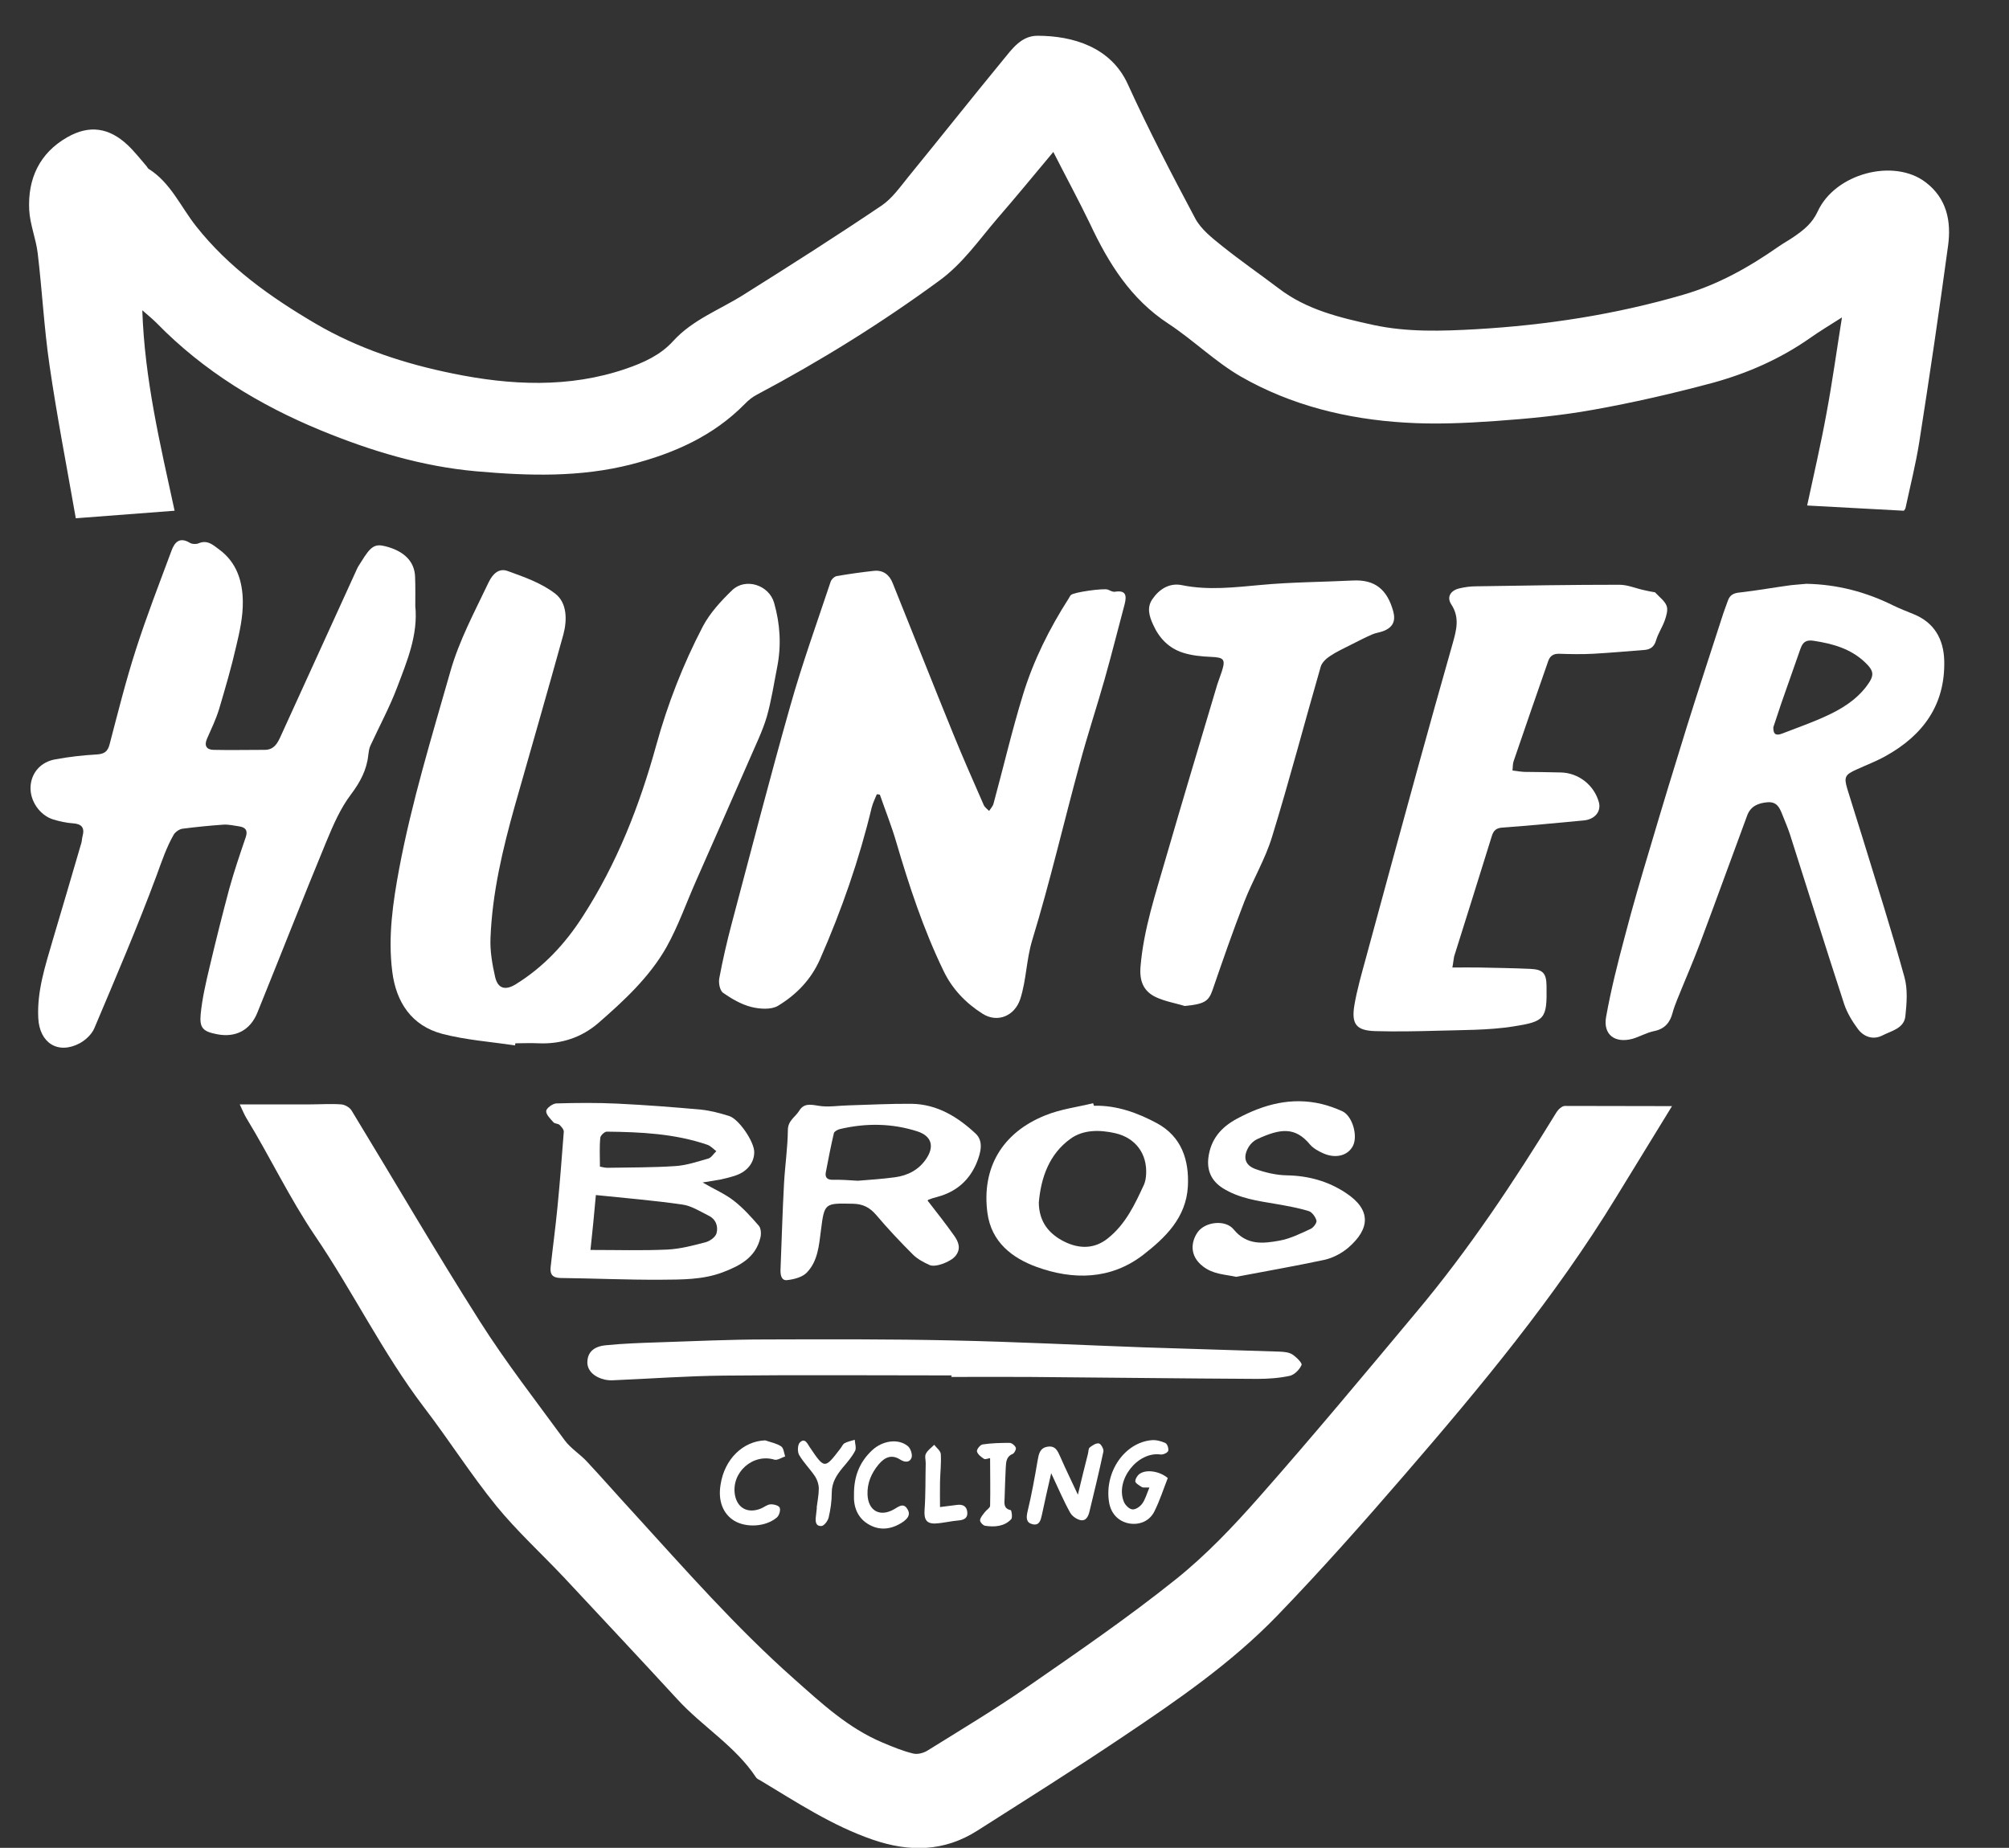 <?xml version="1.0" encoding="utf-8"?>
<!-- Generator: Adobe Illustrator 19.2.0, SVG Export Plug-In . SVG Version: 6.00 Build 0)  -->
<svg version="1.1" id="Layer_1" xmlns="http://www.w3.org/2000/svg" xmlns:xlink="http://www.w3.org/1999/xlink" x="0px" y="0px"
	 viewBox="0 0 1039.1 955.9" style="enable-background:new 0 0 1039.1 955.9;" xml:space="preserve">
<rect x="0" y="0" width="1039.1" height="955.9" fill="#333333" stroke="none"/>
<style type="text/css">
	.st0{fill:#FFFFFF;}
</style>
<g>
	<path class="st0" d="M544.8,78.6c-10,12-19.4,23.4-29.1,34.6c-9.5,11.1-17.8,23.2-29.9,32c-30,22-61.4,41.5-94.2,58.9
		c-2.3,1.2-4.5,2.9-6.3,4.8c-16.3,16.6-36.6,25.6-58.7,31.3c-26.5,6.8-53.2,6-80.3,3.6c-28.1-2.5-54.6-10.6-80.2-21.1
		c-31.6-13-60.8-30.7-85-55.5c-2.1-2.1-4.4-4-7.5-6.7c1.2,35.7,9.2,69.1,16.7,103.7c-17.2,1.3-33.6,2.6-51.1,3.9
		c-4.7-26.9-9.8-53-13.6-79.2c-2.8-19.2-3.8-38.6-6.1-57.9c-0.9-7.5-4-14.9-4.4-22.4c-0.8-16.1,5.3-29.4,19.7-37.6
		C46.3,64.4,56.5,66.1,66,75c3.6,3.4,6.7,7.4,9.9,11.1c0.3,0.4,0.5,0.9,0.9,1.2c11.5,7.2,16.6,19.6,24.6,29.7
		c16.9,21.4,38.5,36.7,61.8,50.4c22.2,13,46.3,20.8,70.9,25.8c29.7,6.1,60.2,7.7,89.8-2.5c9-3.1,17.7-7,24.3-14.3
		c10.1-11.1,24.2-16.2,36.5-24c23.9-15,47.8-30.2,71.2-46c5.5-3.7,9.6-9.6,13.9-14.9c16.4-20.1,32.5-40.4,49-60.5
		c4.7-5.7,9.4-12.5,17.8-12.5c18.4,0,38,5.9,46.7,25C594,67,606,90.1,618.2,113c3,5.6,8.6,10,13.7,14.1c9.6,7.7,19.7,14.7,29.5,22.1
		c14.5,11.1,31.6,15.1,48.9,18.9c17.6,3.8,35.4,3.2,53.2,2.2c36.3-2.1,72-7.6,107-17.8c18-5.2,34-14.2,49.2-24.8
		c2.7-1.9,5.7-3.5,8.4-5.4c4.9-3.4,9.2-6.8,12-12.8c9-19.8,39.4-27.8,55.9-15.2c10.9,8.3,13.3,20.1,11.6,32.7
		c-4.6,33.9-9.6,67.8-14.9,101.6c-1.8,11.5-4.7,22.8-7.1,34.1c-0.1,0.6-0.6,1.1-0.9,1.5c-16.6-0.9-33-1.8-50-2.7
		c3.4-15.9,7.1-31.7,10-47.7c3-16,5.2-32.1,8-49.6c-6.3,4-11.6,7.2-16.7,10.8c-15.3,10.7-32.2,18.1-50,23
		c-20.5,5.5-41.3,10.3-62.1,14c-16.6,3-33.6,4.6-50.5,5.8c-15.6,1.1-31.3,1.8-46.9,0.8c-29.8-1.8-58.7-8.9-84.7-23.8
		c-13.3-7.7-24.5-18.8-37.4-27.3c-19.6-12.8-31.1-31.4-40.7-51.9C557.8,103.4,551.3,91.4,544.8,78.6z"/>
	<path class="st0" d="M864.8,572.2c-9.6,15.6-19.3,31.4-29,47.3c-31.5,51.6-70,97.9-109.4,143.5c-21.4,24.8-43.2,49.4-65.9,72.9
		c-23.7,24.5-51.8,43.8-80,62.7c-24.7,16.6-49.9,32.4-75,48.4c-17.1,10.9-35.1,11.2-54,4.7c-21-7.2-39.3-19.3-58.1-30.6
		c-0.9-0.5-1.9-0.9-2.4-1.7c-10.7-16.2-27.7-26.2-40.6-40.3c-19.5-21.2-39.2-42.2-58.8-63.2c-11.6-12.3-24.2-23.8-34.9-36.9
		c-13.3-16.4-24.6-34.3-37.4-51c-21.3-28-36.7-59.8-56.4-88.8c-13.2-19.5-23.2-40.7-35.4-60.7c-1.1-1.8-1.9-3.8-3.5-7.2
		c12.9,0,24.7,0,36.4,0c5.3,0,10.7-0.4,16,0c1.9,0.1,4.4,1.5,5.4,3.1c22.1,36.3,43.5,73.1,66.3,109c13.5,21.3,29.1,41.3,44,61.7
		c3.1,4.2,7.9,7.1,11.5,11c8,8.6,15.8,17.5,23.8,26.2c26.9,29.5,53.2,59.5,83.2,86.1c14.2,12.6,28,25.5,45.8,33
		c5.2,2.2,10.5,4.4,15.9,5.7c2.3,0.6,5.6-0.3,7.7-1.7c17.2-10.7,34.7-21.2,51.3-32.7c26-18,52.1-35.9,76.7-55.6
		c15.8-12.6,29.9-27.5,43.3-42.7c27.7-31.4,54.5-63.6,81.4-95.8c27.1-32.3,50.4-67.4,72.4-103.3c0.9-1.4,2.8-3.2,4.3-3.2
		C827.6,572.1,845.7,572.2,864.8,572.2z"/>
	<path class="st0" d="M453.5,410.9c-0.9,2.2-2,4.4-2.6,6.7c-6.5,27.1-15.6,53.2-26.8,78.7c-4.7,10.6-12.3,18.3-21.7,24
		c-3.5,2.1-9.4,1.7-13.8,0.6c-5.2-1.3-10.1-4.2-14.6-7.3c-1.7-1.2-2.4-5.1-2-7.4c1.8-9.6,4-19.2,6.5-28.6
		c10-37.6,19.7-75.2,30.3-112.6c6.1-21.6,13.7-42.7,20.8-64c0.4-1.3,2-2.8,3.2-3c6.4-1.1,12.8-2,19.2-2.7c4.8-0.5,8,2,9.7,6.3
		c10.5,26,20.8,52.2,31.4,78.2c5,12.3,10.4,24.5,15.7,36.6c0.5,1.2,1.8,2.1,2.8,3.1c0.8-1.3,2-2.5,2.3-3.9
		c5.1-18.7,9.5-37.7,15.2-56.2c5.4-17.7,13.7-34.3,23.7-49.9c0.4-0.6,0.6-1.2,1.1-1.7c1.5-1.5,17-3.6,19.1-2.8
		c1.2,0.5,2.5,1.3,3.7,1.1c5.7-0.9,6.1,2,5,6.4c-3.5,13-6.7,26-10.4,39c-4.1,14.5-8.9,28.9-12.8,43.5c-8.3,30.4-15.4,61.2-24.6,91.3
		c-3.1,10.2-3,20.6-6.2,30.5c-2.9,8.8-11.8,12.5-19.5,7.6c-8.7-5.5-15.7-12.8-20.2-22.2c-10.4-21.5-17.8-44-24.5-66.8
		c-2.4-8.2-5.6-16.2-8.4-24.3C454.5,410.9,454,410.9,453.5,410.9z"/>
	<path class="st0" d="M214.8,313.5c1.5,15-4.3,28.6-9.4,42.1c-3.9,10.3-9.2,20.1-13.8,30.1c-0.7,1.5-0.9,3.2-1.1,4.8
		c-0.8,7.8-4.2,14.1-9,20.5c-5.4,7.1-9.1,15.7-12.6,24.1c-12.2,29.5-23.8,59.2-35.8,88.8c-3.7,9.1-11.3,13-20.9,11.1
		c-7.1-1.4-9.1-3.1-8.4-10.4c0.8-8.2,2.7-16.3,4.6-24.3c3.2-13.6,6.6-27.1,10.2-40.6c2.5-9,5.5-17.8,8.5-26.6
		c1.2-3.5-0.1-5.1-3.3-5.6c-2.8-0.4-5.6-1.1-8.4-0.9c-7,0.5-14.1,1.2-21,2.1c-1.6,0.2-3.6,1.6-4.5,3c-3.8,6.6-6.2,13.8-8.8,20.9
		c-9.9,26.7-21.2,53-32.3,79.3c-1.3,3.1-4.4,6-7.4,7.7c-11.3,6.1-21,0-21.6-13c-0.7-13.9,3.6-26.9,7.4-40c5-16.9,10-33.7,14.9-50.6
		c0.3-1.1,0.3-2.3,0.6-3.4c1.2-4.4-0.4-6.4-5-6.7c-3.4-0.2-6.9-1-10.2-2c-7-2.2-12-9.6-11.7-16.8c0.3-7.2,5.2-13,12.9-14.3
		c7-1.3,14.1-2.1,21.1-2.5c3.9-0.2,5.9-1.3,6.9-5.3c4.3-16.4,8.4-32.9,13.6-49c5.5-17.2,12.1-34.1,18.4-51.1
		c1.6-4.4,4.2-7.3,9.5-4.1c1.1,0.7,3.2,0.8,4.4,0.3c4.6-2,7.5,0.7,10.7,3.1c9.2,6.7,12.2,16.6,12.3,27c0.1,7.7-1.6,15.5-3.4,23
		c-2.5,11-5.7,21.9-8.9,32.7c-1.6,5.2-4,10.2-6.2,15.2c-1.6,3.6-0.3,5.7,3.3,5.8c8.8,0.2,17.6,0,26.5,0c4.9,0,6.7-3.5,8.4-7.3
		c13.1-28.7,26.2-57.5,39.3-86.2c0.6-1.4,1.5-2.6,2.3-3.9c4.9-8,7-9.3,12.5-7.9c9.8,2.5,15.1,8,15.3,15.9
		C214.9,303.5,214.8,308.5,214.8,313.5z"/>
	<path class="st0" d="M266.4,540.8c-12.6-1.9-25.5-2.8-37.7-6c-15.8-4.2-23.8-16.3-25.8-32.1c-2.3-18,0.3-35.8,3.6-53.5
		c6.5-34.5,16.8-68,26.4-101.7c4.6-16.3,12.6-31,19.8-46.2c2.3-4.8,5.6-7.5,9.9-5.9c8.6,3.1,17.7,6.3,24.7,11.8
		c6,4.7,6.1,13.5,4.1,21c-8.2,29.6-16.7,59.1-25.1,88.6c-6.3,22.4-11.7,45.1-12.6,68.4c-0.3,6.7,0.9,13.6,2.4,20.2
		c1.4,6,5.2,7.1,10.6,3.8c14.4-8.9,25.6-20.9,34.7-35.1c17.7-27.4,29.4-57.3,38-88.5c5.9-21.4,13.9-41.9,24.1-61.5
		c3.7-7,9.4-13.2,15.2-18.8c6.9-6.6,19.1-2.7,21.7,6.6c3.1,10.8,3.8,21.9,1.6,33.1c-1.7,8.6-3,17.4-5.4,25.8
		c-2.2,7.4-5.7,14.5-8.8,21.7c-9.2,21-18.4,42-27.7,63c-5.1,11.5-9.3,23.6-15.4,34.5c-8.8,15.5-21.9,27.6-35.2,39.2
		c-8.7,7.5-19.2,11-30.9,10.5c-4-0.2-8,0-12,0C266.5,540,266.4,540.4,266.4,540.8z"/>
	<path class="st0" d="M934.3,302c15.9,0.3,30.9,4.2,45.1,11.3c3.3,1.6,6.7,2.9,10.1,4.3c10.9,4.3,15.8,13,16.1,24.1
		c0.6,22.9-11,38.7-30.3,49.4c-4.8,2.7-9.9,4.6-14.9,6.9c-6.1,2.7-6.8,3.9-4.9,10.2c2.5,8.3,5.2,16.5,7.7,24.7
		c7.4,24.1,15.1,48.2,21.8,72.5c1.8,6.4,1.2,13.6,0.5,20.3c-0.7,6.4-7.4,7.6-12,10c-4.8,2.4-9.7,0.6-12.7-3.6
		c-2.8-3.8-5.4-8.1-6.9-12.5c-9.6-29.4-18.8-58.9-28.2-88.3c-1.1-3.3-2.5-6.5-3.8-9.8c-1.4-3.5-2.7-6.8-7.6-6.5
		c-4.9,0.4-8.8,2-10.6,6.8c-8.2,22.1-16.2,44.3-24.5,66.4c-3.7,9.8-7.9,19.4-11.8,29.1c-0.9,2.2-1.7,4.4-2.3,6.6
		c-1.3,5.1-4.1,8.4-9.6,9.5c-3.9,0.8-7.4,2.9-11.2,4c-9.1,2.4-15.2-2.2-13.6-11.3c2.5-14,6-27.9,9.7-41.7c4-15.4,8.5-30.7,13.1-46
		c6.2-21,12.6-42,19.1-62.9c6.1-19.5,12.5-38.9,18.8-58.4c0.7-2.1,1.5-4,2.2-6.1c1-3.1,2.9-4.2,6.2-4.5c8.9-1,17.7-2.6,26.6-3.8
		C929,302.4,931.6,302.3,934.3,302z M917.2,376.2c-0.1,3.9,1.6,4.4,4.5,3.3c7.4-2.9,15-5.5,22.2-8.8c8.2-3.7,15.9-8.3,21.5-15.7
		c4.2-5.6,4.1-7.8-1-12.6c-7.4-6.9-16.5-9.4-26.2-10.9c-4.2-0.7-5.8,0.8-7,4.2c-3.3,9.4-6.6,18.8-9.9,28.2
		C919.9,368.2,918.5,372.4,917.2,376.2z"/>
	<path class="st0" d="M751.2,500.5c5.4,0,9.8-0.1,14.3,0c8.7,0.2,17.3,0.3,26,0.7c6.5,0.3,8.3,2.2,8.4,8.7
		c0.3,17.2-0.7,18.5-17.3,21.1c-12.9,2-26.2,1.8-39.3,2.2c-10.7,0.3-21.3,0.5-32,0.2c-9.7-0.3-12.4-3.5-10.8-13.3
		c1.4-8.3,3.8-16.5,6-24.6c8.8-32.4,17.6-64.8,26.5-97.1c6-21.9,12.2-43.8,18.4-65.7c1.9-6.8,3.7-13.3-0.8-20.1
		c-2.4-3.7-0.4-7.1,4.1-8.2c2.9-0.7,5.9-1.1,8.9-1.1c24.7-0.4,49.3-0.8,74-0.8c4.3,0,8.5,1.9,12.8,2.8c2.1,0.5,4.2,0.9,5.6,1.1
		c2.3,2.5,5,4.4,6,7c0.8,2.1-0.1,5.1-0.9,7.4c-1.2,3.5-3.4,6.7-4.5,10.3c-0.9,3.2-2.7,4.8-5.8,5.1c-8.9,0.7-17.9,1.5-26.8,2
		c-5.8,0.3-11.7,0.2-17.5,0c-3-0.1-4.8,1.1-5.7,3.7c-6,17.2-12,34.5-17.9,51.8c-0.5,1.4-0.4,2.9-0.6,4.9c2.2,0.3,4.1,0.6,6,0.7
		c6.3,0.1,12.7,0.1,19,0.3c9.2,0.2,17.3,6.6,19.7,15.5c1.2,4.6-2,8.7-7.7,9.3c-14,1.3-28.1,2.7-42.1,3.7c-3.2,0.2-4.7,1.4-5.6,4.4
		c-6.4,20.8-13,41.5-19.5,62.3C751.8,496.2,751.7,497.9,751.2,500.5z"/>
	<path class="st0" d="M612.8,520.4c-5-1.5-10.3-2.4-15-4.6c-6.5-3.1-8.5-8.5-7.9-15.7c1.6-19.4,7.8-37.7,13.1-56.2
		c8.7-30,17.7-59.9,26.6-89.8c0.7-2.2,1.6-4.4,2.3-6.6c2.1-6.5,1.2-7.4-5.6-7.7c-4.9-0.2-10-0.7-14.6-2.2
		c-7.1-2.3-12.1-7.4-15.2-14.3c-2-4.3-3.5-8.9-0.5-13.3c3.6-5.3,8.9-8.6,15.3-7.3c13.7,2.8,27.3,1.1,40.8-0.1
		c15.9-1.5,31.7-1.5,47.6-2.3c11.5-0.6,17.8,4.7,20.9,15.9c1.4,5.1-0.2,8.4-5.2,10.3c-1.9,0.7-3.9,0.9-5.7,1.7
		c-3.7,1.6-7.3,3.5-10.9,5.3c-3.7,1.9-7.5,3.6-10.9,5.9c-2,1.3-4.2,3.4-4.8,5.5c-8.5,29.4-16.2,58.9-25.2,88.1
		c-3.5,11.5-9.9,22.1-14.3,33.4c-5.9,15.2-11.2,30.5-16.5,45.9C625.1,518,622.9,519.4,612.8,520.4z"/>
	<path class="st0" d="M492.2,711.5c-39.3,0-78.6-0.3-117.9,0.1c-19,0.2-37.9,1.6-56.9,2.4c-1.5,0.1-3,0-4.5-0.3
		c-5.7-1.3-9.2-4.8-9.1-9.1c0.1-4.9,3.1-8.1,9.6-8.7c8.9-0.9,17.9-1.2,26.9-1.5c18.6-0.6,37.3-1.5,55.9-1.5c32-0.1,64-0.2,95.9,0.5
		c33.3,0.7,66.6,2.4,99.8,3.6c23.3,0.8,46.6,1.4,69.9,2.2c2.3,0.1,4.9,0.3,6.7,1.5c2,1.3,5.1,4.4,4.7,5.4c-1,2.3-3.6,5-6,5.6
		c-5.5,1.2-11.2,1.6-16.9,1.6c-39.3-0.2-78.6-0.7-117.8-1c-13.5-0.1-27,0-40.5,0C492.2,711.8,492.2,711.7,492.2,711.5z"/>
	<path class="st0" d="M363.4,611.7c6.2,3.6,11.6,5.9,16.1,9.4c4.8,3.7,9,8.4,13,13c1.1,1.3,1.3,4.2,0.8,6.1
		c-2.4,10.3-10.6,14.6-19.6,18c-10.4,3.9-21.3,3.7-32,3.8c-17.3,0.1-34.6-0.7-51.9-0.9c-4.1-0.1-5.4-2-5-5.6
		c1.1-10.2,2.5-20.4,3.5-30.7c1.3-13.1,2.3-26.2,3.3-39.3c0.1-1.2-1.2-2.6-2.2-3.6c-0.8-0.7-2.5-0.6-3.1-1.3c-1.6-1.8-3.9-4-3.8-5.9
		c0.1-1.4,3.4-3.9,5.3-3.9c10.4-0.3,20.9-0.4,31.4,0.1c14.5,0.7,28.9,1.8,43.3,3.1c4.9,0.5,9.8,1.8,14.6,3.3
		c5.1,1.6,12.9,13.2,13,18.5c0.1,5.4-3.4,10.1-9.4,12.2c-2.6,0.9-5.4,1.6-8.2,2.2C369.7,610.7,367.1,611.1,363.4,611.7z
		 M305.4,646.6c13.9,0,26.8,0.4,39.7-0.2c6.7-0.3,13.4-2.1,19.9-3.8c2.2-0.6,5-2.6,5.6-4.6c1-3.7-0.4-7.4-4.2-9.2
		c-4.4-2.2-8.9-5.1-13.6-5.7c-14.5-2.1-29.2-3.3-44.6-4.9C307.3,628.4,306.4,637.4,305.4,646.6z M310.3,603.5
		c1.2,0.2,2.5,0.6,3.8,0.6c11.8-0.2,23.6-0.1,35.4-0.9c5.7-0.4,11.3-2.3,16.9-3.9c1.6-0.5,2.7-2.5,4.1-3.8c-1.5-1.1-2.9-2.7-4.6-3.3
		c-16.9-5.8-34.5-6.6-52.1-6.8c-1.1,0-3.2,2-3.3,3.1C310,593.3,310.3,598.3,310.3,603.5z"/>
	<path class="st0" d="M479.8,621.1c4.8,6.2,9.4,12,13.7,18.1c2.3,3.2,3.7,6.8,0.7,10.5c-2.4,3-10.3,6.1-13.4,4.7
		c-3.1-1.4-6.3-3.1-8.7-5.5c-6.6-6.6-13-13.4-19-20.5c-3.3-3.8-6.8-5.6-11.9-5.7c-14.7-0.3-14.8-0.5-16.6,13.8
		c-1,7.8-1.6,15.9-7.3,21.8c-2.3,2.4-6.6,3.5-10.1,3.9c-3.1,0.4-3.6-2.7-3.5-5.4c0.6-14.8,1-29.6,1.8-44.4c0.5-9.3,1.9-18.6,2-27.8
		c0-4.9,3.8-6.7,5.8-9.9c2.4-4,5.7-3.4,9.9-2.7c5.1,0.9,10.6-0.1,15.9-0.2c10.8-0.3,21.6-0.9,32.4-0.8c13.2,0.2,23.9,6.8,33.1,15.4
		c4.3,4,2.6,10,0.6,15c-3.8,9.2-10.6,15.1-20.2,17.7c-1.6,0.4-3.2,0.9-4.8,1.5C480,620.7,479.8,621,479.8,621.1z M443.7,610.8
		c6-0.5,12.6-0.9,19.2-1.8c6.7-0.9,12.4-3.9,16.2-9.6c4.3-6.4,2.7-11.7-4.5-14.1c-13.3-4.3-26.8-4.4-40.3-1.2
		c-1.1,0.3-2.8,1.2-3,2.1c-1.6,6.8-2.9,13.6-4.2,20.4c-0.4,2.4,0.7,3.7,3.4,3.7C434.7,610.2,438.9,610.5,443.7,610.8z"/>
	<path class="st0" d="M598.5,581.1c-10-5.4-20.9-9.4-32.7-9.1c-0.1-0.4-0.3-0.9-0.4-1.3c-8.3,2-17,3.1-24.8,6.3
		c-22.4,9-32.9,27.3-29.9,50.3c2,15.3,12.9,23.5,25.5,28.1c18.8,6.8,38.2,6.7,55-6.2c11.6-9,22.3-19.3,23.2-35.5
		C615.1,600,611.1,588,598.5,581.1z M592.8,607.5c-0.1,1.8-0.4,3.7-1.1,5.3c-4.7,10.2-9.5,20.5-18.7,27.8c-7.1,5.7-15,5.4-22.5,1.7
		c-7.8-3.9-13.1-10.1-13.2-20.2c1.1-12.8,5.3-25.1,16.5-33.1c6.6-4.7,15-4.6,23-2.8C587.3,588.6,593.4,596.8,592.8,607.5z"/>
	<path class="st0" d="M639.4,660.5c-6.2-1.3-11.9-1.3-17.2-5.4c-7.3-5.6-6-13-2.8-17.6c3.8-5.5,14.4-6.8,18.7-1.5
		c6.8,8.3,15.2,7.3,23.6,5.8c5.6-1,11-3.7,16.2-6.1c1.5-0.7,3.3-3.2,3-4.3c-0.5-1.9-2.3-4.4-4-4.9c-5.5-1.7-11.3-2.7-17-3.7
		c-9.5-1.6-19.1-2.9-27.5-8.2c-5.8-3.7-8.2-9-7.4-15.7c1.2-9.5,6.5-15.8,15-20.3c13.8-7.4,28.1-11.2,43.6-7.5
		c3.7,0.9,7.3,2.2,10.8,3.8c5.1,2.5,8,12.6,5.4,17.8c-2.5,5-8.7,6.8-15.2,4c-2.5-1.1-5.3-2.6-7-4.6c-7.7-9.3-15.3-8.4-27.4-2.8
		c-1.7,0.8-3.3,2.3-4.3,3.9c-3.2,5.3-2.1,9.6,3.6,11.6c5.1,1.8,10.6,3.1,16,3.2c11.2,0.2,21.4,3,30.6,9.1
		c13.2,8.7,12.6,18.5,1.3,28.3c-3.4,2.9-7.9,5.3-12.3,6.3C670.1,654.9,654.7,657.6,639.4,660.5z"/>
	<path class="st0" d="M543.7,762.1c-1.8,8-3.4,14.7-4.8,21.5c-0.6,2.8-1.3,5.7-4.8,4.9c-3.4-0.8-3.4-3.3-2.6-6.7
		c2.1-8.7,3.7-17.6,5.2-26.4c0.6-3.3,1.1-6.3,5-7c4.2-0.7,5.3,2.1,6.7,5.2c2.7,6.2,5.7,12.3,9.1,19.6c1.9-7.9,3.5-14.5,5.2-21.1
		c0.3-1.1,0.2-2.7,0.9-3.3c1.4-1.1,3.3-2.4,4.8-2.1c1,0.2,2.6,2.9,2.3,4.2c-2.2,10.4-4.7,20.7-7.2,31c-0.6,2.5-1.8,5.2-4.9,4.4
		c-2-0.5-4.3-2.2-5.2-4C550,776.2,547.3,769.7,543.7,762.1z"/>
	<path class="st0" d="M594.5,769.5c-2.1-0.1-3.3,0.2-4-0.3c-1.3-0.8-3.3-2-3.3-2.9c0-1.4,1.3-3.4,2.6-4.1c3.6-2.2,10.3-1,14.2,2.4
		c-2.2,5.6-4.1,11.6-6.9,17.2c-2.6,5.3-8.1,7.3-13.5,6.2c-5.4-1.2-9.1-5.2-10-11.1c-2.4-15.5,8.1-30.7,22.1-31.9
		c2.3-0.2,4.9,0.5,7.1,1.5c1,0.5,1.8,3,1.4,4.1c-0.4,1-2.7,2-4,1.8c-11.8-1.6-23.5,13.2-18.9,24.5c0.7,1.7,2.8,3.8,4.4,3.9
		c1.6,0.2,4-1.4,5.1-3C592.4,775.6,593.1,772.8,594.5,769.5z"/>
	<path class="st0" d="M395.8,745.1c2.8,1,5.8,1.5,8.2,3.1c1.3,0.8,1.5,3.4,2.1,5.2c-1.8,0.6-4,2.1-5.5,1.7
		c-11.1-3.4-22.4,6.5-20.5,18.1c1.2,6.9,6.6,9.9,13.4,7.2c1.7-0.7,3.3-2.1,5-2.2c1.7-0.1,4.4,0.6,4.8,1.8c0.5,1.3-0.3,4-1.5,5
		c-5.8,4.9-15.8,5.4-22,1.7c-5.9-3.6-8.5-10.4-7.1-18.7C374.7,754.8,384.3,745.5,395.8,745.1z"/>
	<path class="st0" d="M441.7,773.2c-0.1-9.4,2.9-16.9,9.3-22.9c5.5-5.2,13.8-6.3,18.7-2.1c1.3,1.2,2.3,4.2,1.8,5.8
		c-0.9,2.6-3.4,2.6-5.8,1.1c-4.6-3-8.2-1.2-11.3,2.5c-3.7,4.5-5.9,9.5-5.7,15.5c0.3,8.4,6.4,11.9,13.8,7.6c2.4-1.4,4.8-3.4,6.8-0.1
		c1.9,3,0.1,5.1-2.6,6.9c-5.5,3.6-11.4,4.4-17,1.3C443.4,785.4,441.4,779.3,441.7,773.2z"/>
	<path class="st0" d="M512.1,754.3c-1,0.1-2.4,0.8-3.1,0.4c-1.5-1-3.3-2.3-3.7-3.9c-0.2-1,1.7-3.5,3-3.6c4.6-0.7,9.3-0.8,13.9-0.8
		c1.1,0,2.7,1.3,3.2,2.5c0.3,0.7-0.7,2.8-1.6,3.2c-3.4,1.4-3.4,4.2-3.6,7c-0.2,5.3-0.5,10.6-0.6,15.9c-0.1,2.5-0.7,5.4,3.2,6.2
		c0.4,0.1,1,3.9,0.2,4.7c-3.6,3.8-8.6,4.1-13.4,3.4c-1.1-0.1-2.8-2-2.7-2.9c0.2-1.5,1.5-2.9,2.5-4.2c0.8-1.1,2.6-2.1,2.7-3.2
		C512.3,770.8,512.1,762.6,512.1,754.3z"/>
	<path class="st0" d="M422.4,779.9c0.4-3.3,1.1-6.6,1.1-9.9c0-2.1-0.8-4.5-1.9-6.2c-2.6-3.9-6-7.2-8.3-11.2
		c-0.9-1.6-0.8-5.2,0.4-6.4c2.6-2.6,3.9,0.6,5.1,2.4c7.7,11.4,7.7,11.4,15.9,0.7c0.7-0.9,1.2-2.2,2.1-2.7c1.6-0.9,3.5-1.2,5.3-1.8
		c0.1,1.9,0.9,4.2,0.2,5.7c-1.7,3.2-4.1,6-6.5,8.8c-3.1,3.8-5.6,7.6-5.6,12.9c0,4.3-0.6,8.6-1.6,12.8c-0.4,1.7-2.3,4.3-3.7,4.4
		c-3.2,0.2-3.2-2.6-2.9-5c0.2-1.5,0.3-3,0.5-4.5C422.5,779.9,422.4,779.9,422.4,779.9z"/>
	<path class="st0" d="M486.2,779.6c3.8-0.5,6.3-0.8,8.7-1.1c2.9-0.4,5.1,0.5,5.4,3.7c0.3,2.9-1.4,4-4.2,4.3
		c-4.1,0.3-8.2,1.4-12.3,1.6c-4.7,0.2-5.9-2.2-5.6-6.9c0.6-8.1,0.4-16.2,0.6-24.3c0-1.7-0.6-3.6,0.1-4.9c0.9-1.8,2.8-3.1,4.3-4.6
		c1.2,1.6,3.3,3.1,3.4,4.8c0.3,4.8-0.3,9.6-0.4,14.4C486.1,770.5,486.2,774.6,486.2,779.6z"/>
</g>
</svg>
